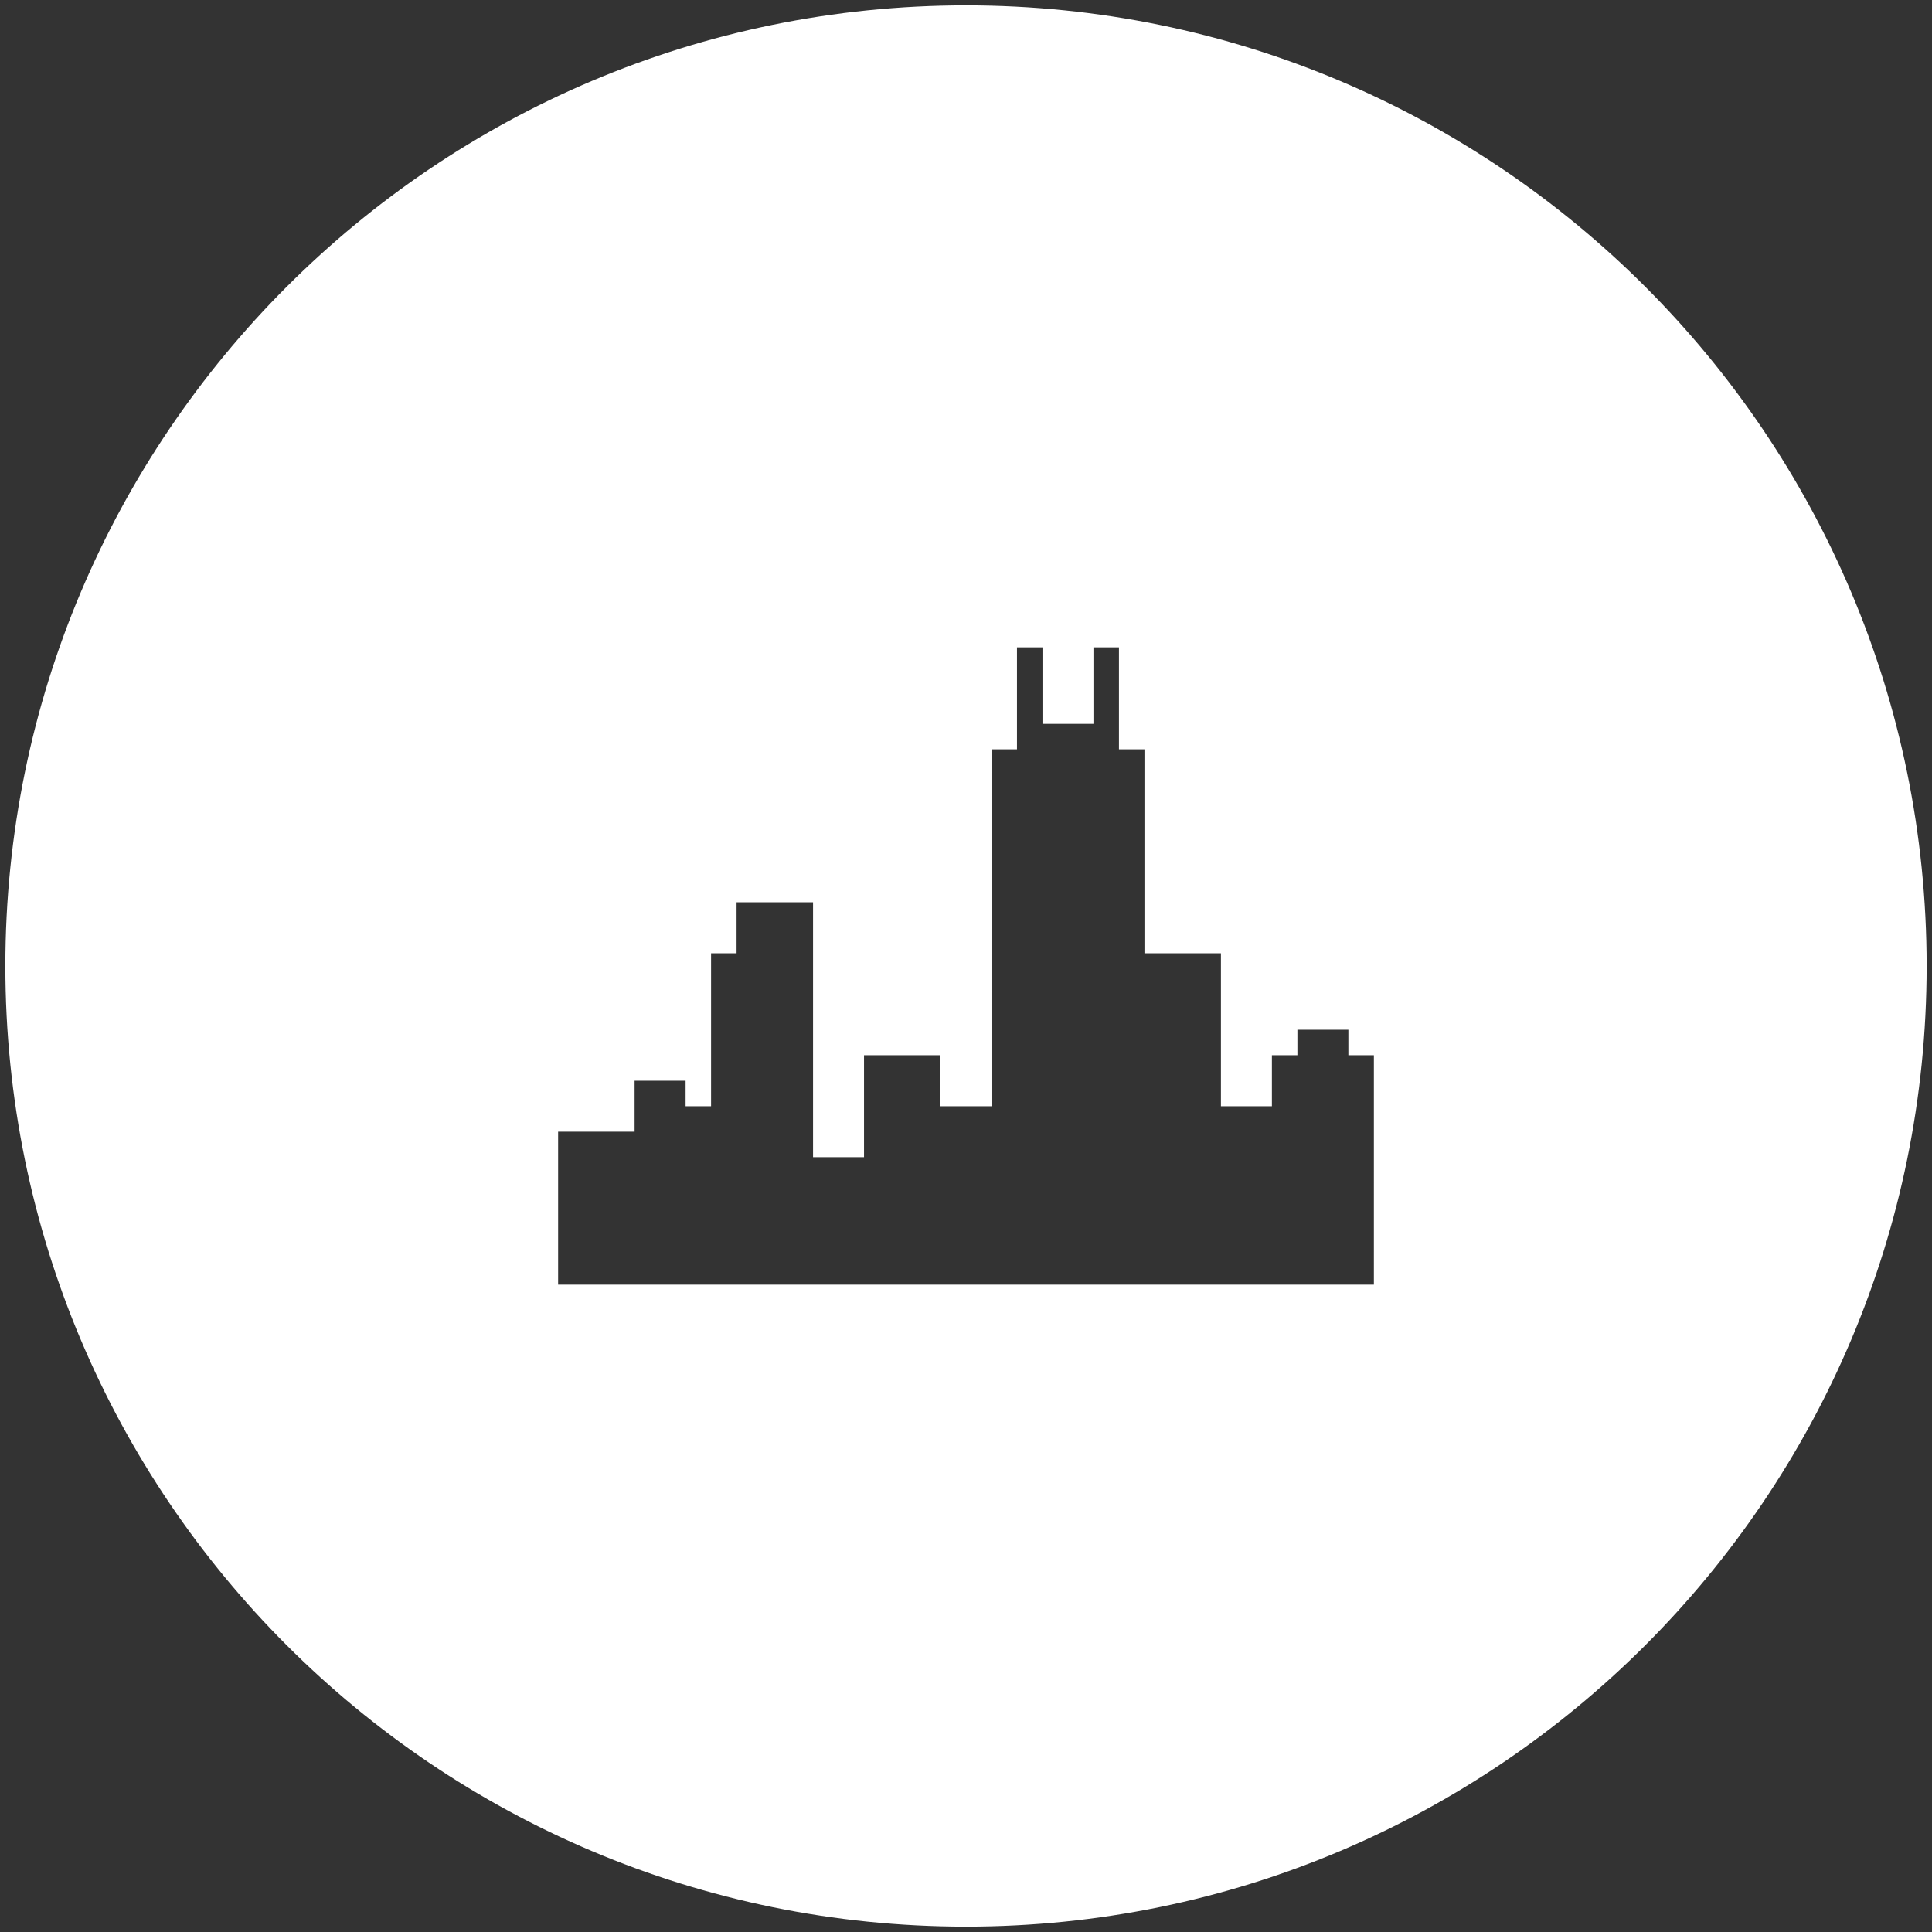 <?xml version="1.0" encoding="utf-8"?>
<!-- Generator: Adobe Illustrator 16.0.0, SVG Export Plug-In . SVG Version: 6.00 Build 0)  -->
<!DOCTYPE svg PUBLIC "-//W3C//DTD SVG 1.1//EN" "http://www.w3.org/Graphics/SVG/1.1/DTD/svg11.dtd">
<svg version="1.1" id="Layer_1" xmlns="http://www.w3.org/2000/svg" xmlns:xlink="http://www.w3.org/1999/xlink" x="0px" y="0px"
	 width="120px" height="120px" viewBox="-22 -22 120 120" enable-background="new -22 -22 120 120" xml:space="preserve">
<rect x="-22" y="-22" width="120" height="120" fill="#333333" stroke="none"/>
<path fill="#FFFFFF" d="M37.999-21.667C5.047-21.667-21.667,5.047-21.667,38S5.047,97.667,37.999,97.667
	c32.953,0,59.668-26.714,59.668-59.667S70.952-21.667,37.999-21.667z M63.334,57.791H12.666v-9.5h4.75v-3.166h3.168v1.584h1.582
	v-9.5h1.584v-3.167h4.75v15.833h3.166v-6.334h4.75v3.168h3.168V24.542h1.582v-1.583v-4.75h1.584v4.75h3.166v-4.75H47.5v4.75v1.583
	h1.584v12.667h4.75v9.5H57v-3.168h1.584v-1.582h3.166v1.582h1.584V57.791z"/>
</svg>
